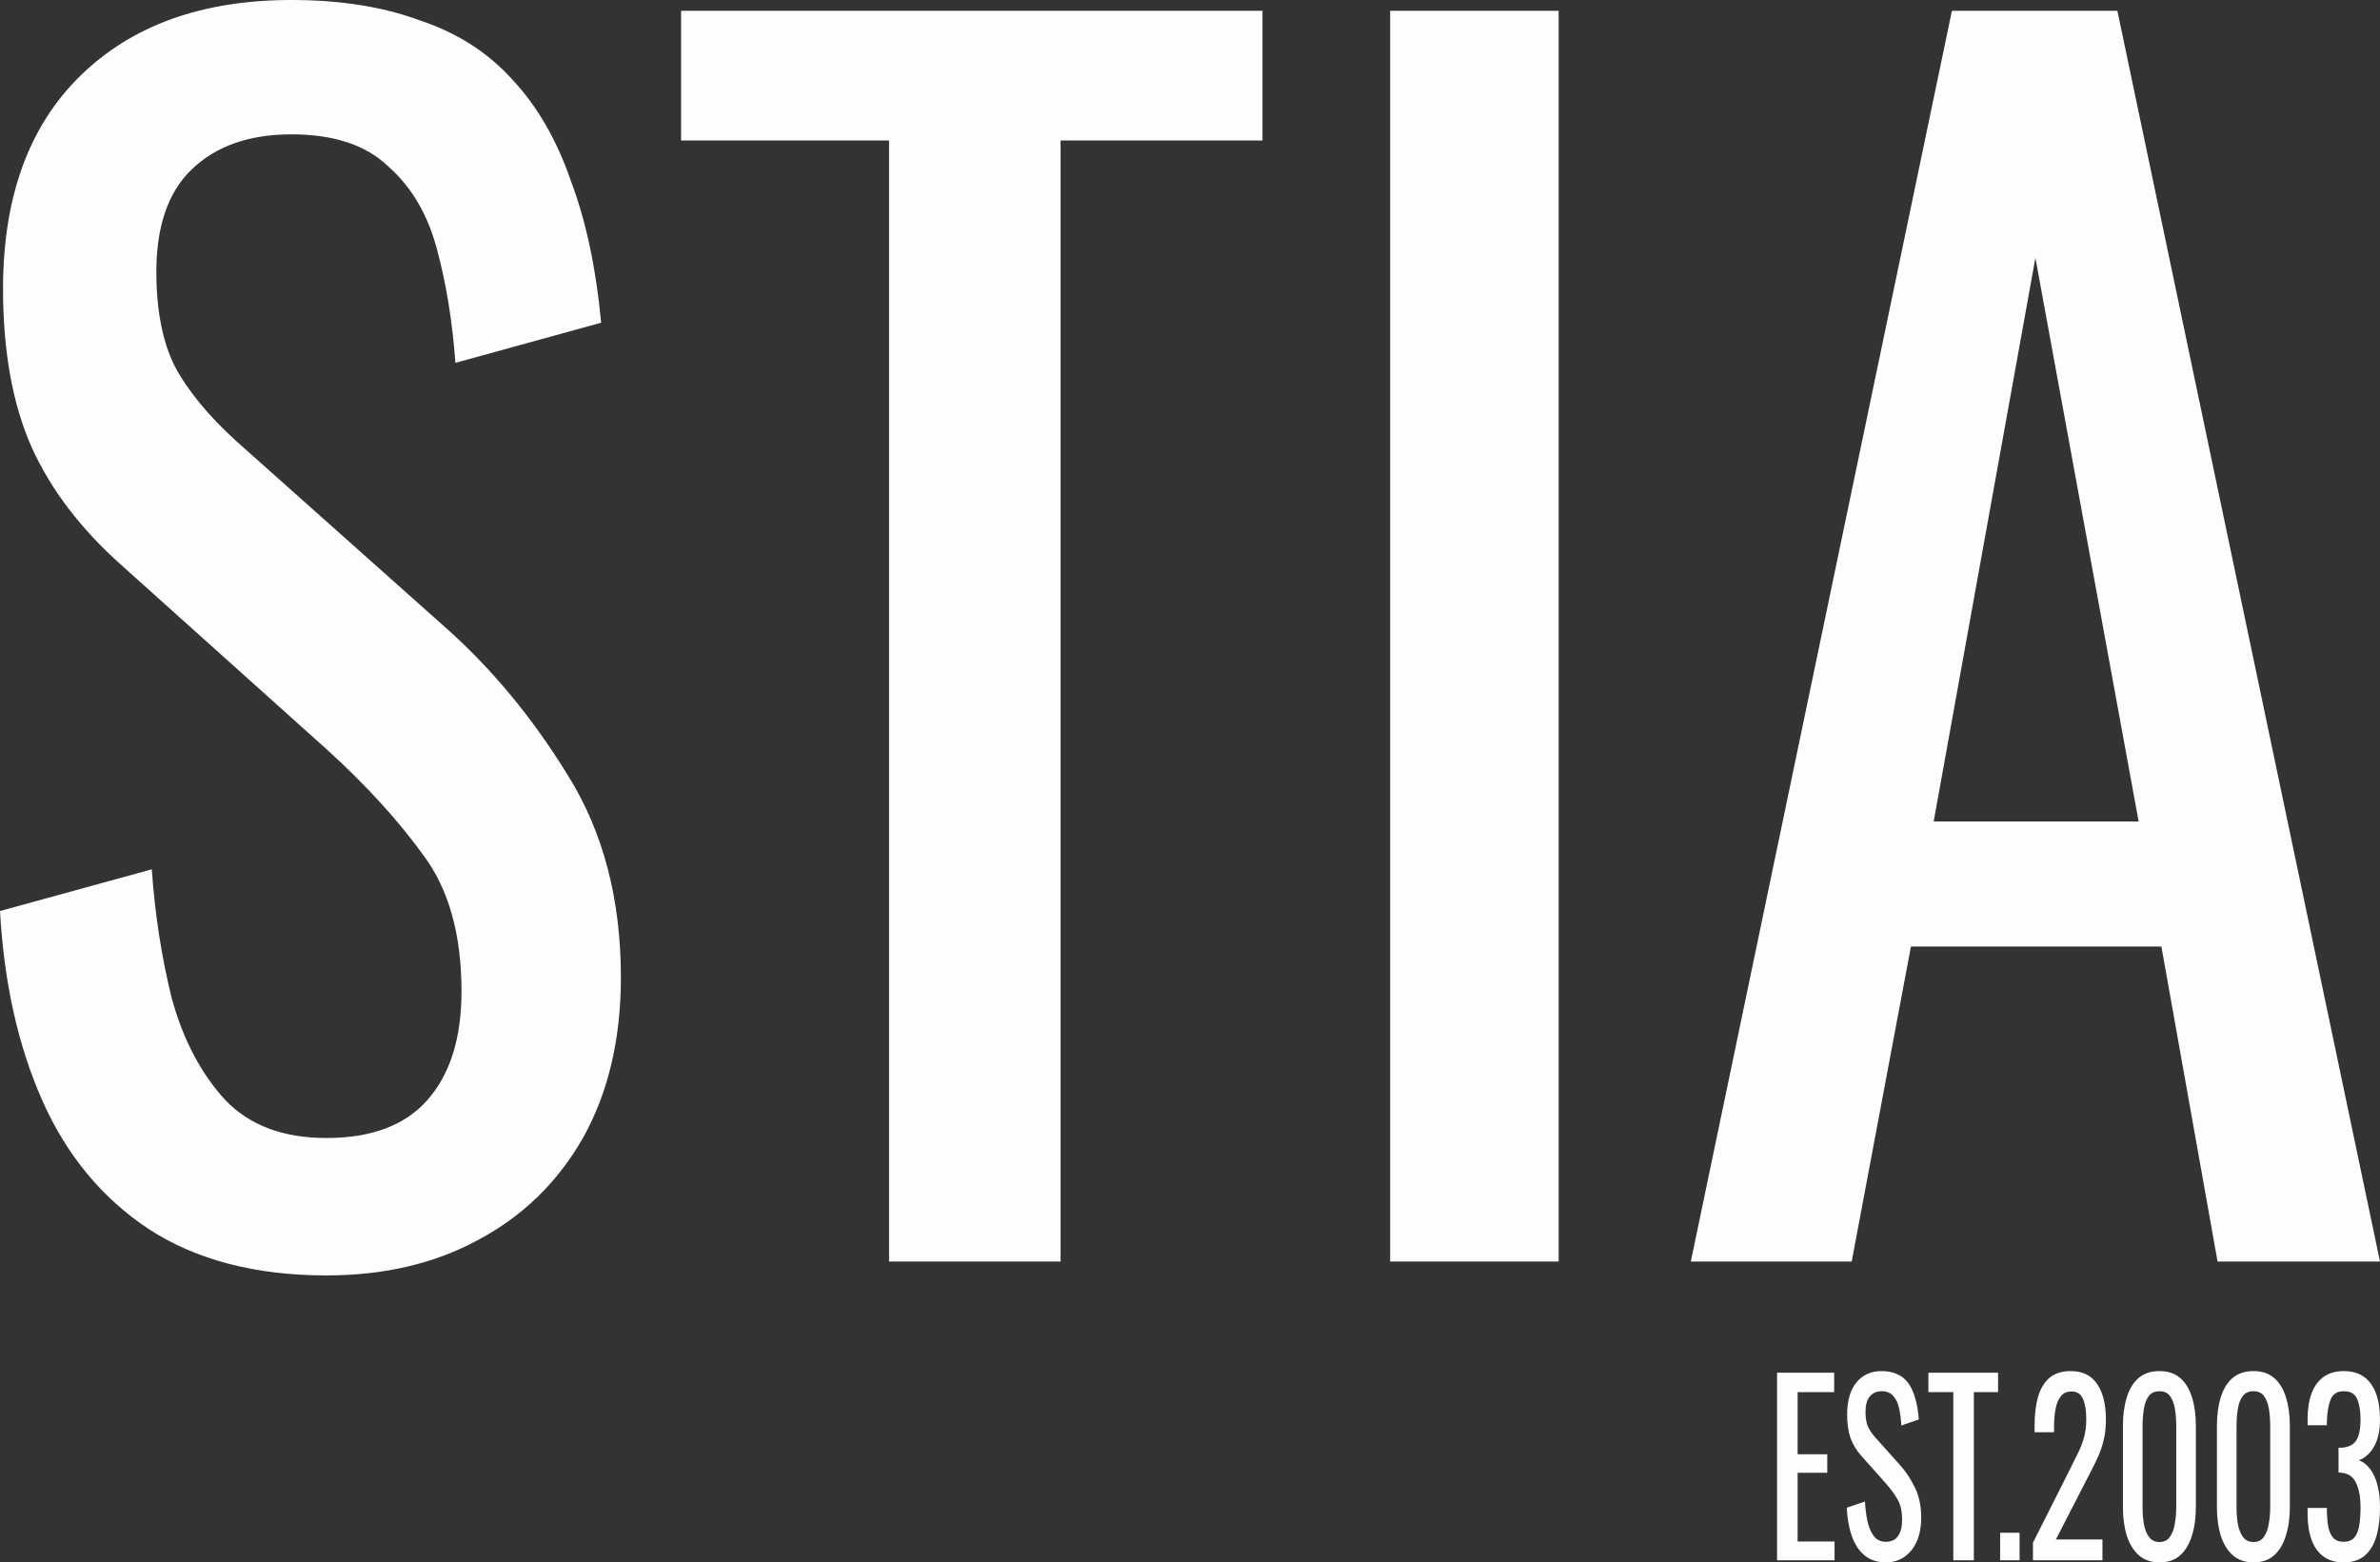 <svg width="99" height="65" viewBox="0 0 99 65" fill="none" xmlns="http://www.w3.org/2000/svg">
<rect x="0" y="0" width="99" height="65" fill="#333333" stroke="none"/>
<path d="M13.576 53.061C10.63 53.061 8.167 52.419 6.188 51.134C4.252 49.849 2.778 48.072 1.768 45.802C0.758 43.533 0.168 40.899 0 37.901L6.315 36.166C6.441 38.008 6.715 39.785 7.136 41.498C7.599 43.211 8.335 44.625 9.346 45.738C10.356 46.809 11.766 47.344 13.576 47.344C15.429 47.344 16.818 46.83 17.744 45.802C18.712 44.732 19.197 43.211 19.197 41.241C19.197 38.886 18.67 37.002 17.618 35.588C16.565 34.132 15.239 32.676 13.64 31.22L5.052 23.512C3.368 22.013 2.126 20.385 1.326 18.629C0.526 16.831 0.126 14.625 0.126 12.013C0.126 8.201 1.2 5.246 3.347 3.148C5.494 1.049 8.419 0 12.124 0C14.145 0 15.913 0.278 17.428 0.835C18.986 1.349 20.27 2.163 21.28 3.276C22.333 4.39 23.154 5.803 23.743 7.516C24.374 9.186 24.795 11.156 25.006 13.426L18.944 15.096C18.818 13.383 18.565 11.82 18.186 10.407C17.807 8.951 17.134 7.794 16.165 6.938C15.239 6.038 13.892 5.589 12.124 5.589C10.356 5.589 8.967 6.081 7.956 7.066C6.988 8.008 6.504 9.422 6.504 11.306C6.504 12.891 6.757 14.197 7.262 15.225C7.809 16.253 8.672 17.302 9.851 18.372L18.502 26.081C20.438 27.794 22.143 29.85 23.617 32.248C25.09 34.603 25.827 37.408 25.827 40.663C25.827 43.233 25.301 45.46 24.248 47.344C23.196 49.186 21.743 50.599 19.891 51.584C18.081 52.569 15.976 53.061 13.576 53.061ZM36.982 52.483V5.846H28.331V0.45H52.516V5.846H44.117V52.483H36.982ZM57.826 52.483V0.45H64.835V52.483H57.826ZM70.332 52.483L81.193 0.45H88.076L99 52.483H92.243L89.907 39.379H79.488L77.025 52.483H70.332ZM80.435 34.175H88.96L84.666 10.728L80.435 34.175Z" fill="#FFFCFF"/>
<path d="M73.92 64.913V57.108H76.296V57.917H74.775V60.5H76.008V61.271H74.775V64.132H76.311V64.913H73.92ZM78.447 65C78.094 65 77.799 64.903 77.561 64.711C77.329 64.518 77.153 64.251 77.032 63.911C76.911 63.57 76.84 63.175 76.82 62.726L77.576 62.465C77.592 62.742 77.624 63.008 77.675 63.265C77.73 63.522 77.819 63.734 77.94 63.901C78.061 64.062 78.23 64.142 78.447 64.142C78.669 64.142 78.835 64.065 78.946 63.911C79.062 63.75 79.12 63.522 79.12 63.227C79.12 62.873 79.057 62.591 78.931 62.379C78.805 62.16 78.646 61.942 78.454 61.724L77.425 60.567C77.223 60.342 77.075 60.098 76.979 59.835C76.883 59.565 76.835 59.234 76.835 58.842C76.835 58.271 76.964 57.828 77.221 57.513C77.478 57.198 77.829 57.041 78.273 57.041C78.515 57.041 78.727 57.082 78.908 57.166C79.095 57.243 79.249 57.365 79.37 57.532C79.496 57.699 79.594 57.911 79.665 58.168C79.741 58.419 79.791 58.714 79.816 59.054L79.09 59.305C79.075 59.048 79.044 58.813 78.999 58.602C78.954 58.383 78.873 58.21 78.757 58.081C78.646 57.946 78.484 57.879 78.273 57.879C78.061 57.879 77.894 57.953 77.773 58.1C77.657 58.242 77.599 58.454 77.599 58.736C77.599 58.974 77.629 59.17 77.69 59.324C77.756 59.478 77.859 59.636 78 59.796L79.037 60.953C79.269 61.21 79.473 61.518 79.65 61.878C79.826 62.231 79.915 62.652 79.915 63.14C79.915 63.526 79.852 63.859 79.725 64.142C79.599 64.418 79.425 64.63 79.203 64.778C78.987 64.926 78.734 65 78.447 65ZM81.251 64.913V57.917H80.215V57.108H83.113V57.917H82.106V64.913H81.251ZM83.199 64.913V63.766H84.008V64.913H83.199ZM84.564 64.913V64.181L86.123 61.088C86.239 60.856 86.345 60.641 86.441 60.442C86.542 60.243 86.623 60.034 86.683 59.816C86.749 59.591 86.781 59.334 86.781 59.045C86.781 58.685 86.736 58.402 86.645 58.197C86.555 57.991 86.396 57.889 86.169 57.889C85.977 57.889 85.828 57.956 85.722 58.091C85.616 58.226 85.543 58.402 85.503 58.621C85.462 58.839 85.442 59.074 85.442 59.324V59.584H84.632V59.315C84.632 58.846 84.68 58.444 84.776 58.11C84.877 57.77 85.036 57.506 85.253 57.32C85.475 57.134 85.767 57.041 86.131 57.041C86.625 57.041 86.993 57.22 87.236 57.58C87.478 57.934 87.599 58.425 87.599 59.054C87.599 59.389 87.566 59.681 87.5 59.931C87.44 60.182 87.359 60.416 87.258 60.635C87.157 60.853 87.046 61.078 86.925 61.309L85.518 64.046H87.455V64.913H84.564ZM89.827 65C89.479 65 89.192 64.9 88.965 64.701C88.743 64.502 88.576 64.229 88.465 63.882C88.359 63.535 88.306 63.14 88.306 62.697V59.334C88.306 58.878 88.359 58.48 88.465 58.139C88.571 57.792 88.735 57.522 88.957 57.33C89.184 57.137 89.474 57.041 89.827 57.041C90.181 57.041 90.468 57.137 90.69 57.33C90.912 57.522 91.076 57.792 91.182 58.139C91.288 58.48 91.341 58.878 91.341 59.334V62.697C91.341 63.146 91.285 63.545 91.174 63.892C91.068 64.239 90.904 64.511 90.683 64.711C90.461 64.903 90.175 65 89.827 65ZM89.827 64.152C90.019 64.152 90.163 64.081 90.259 63.94C90.36 63.798 90.428 63.619 90.463 63.4C90.503 63.175 90.524 62.944 90.524 62.706V59.324C90.524 59.074 90.506 58.839 90.471 58.621C90.435 58.396 90.367 58.216 90.266 58.081C90.171 57.946 90.024 57.879 89.827 57.879C89.631 57.879 89.482 57.946 89.381 58.081C89.28 58.216 89.212 58.396 89.177 58.621C89.141 58.839 89.124 59.074 89.124 59.324V62.706C89.124 62.944 89.141 63.175 89.177 63.4C89.217 63.619 89.288 63.798 89.389 63.94C89.495 64.081 89.641 64.152 89.827 64.152ZM93.737 65C93.388 65 93.101 64.9 92.874 64.701C92.652 64.502 92.486 64.229 92.374 63.882C92.269 63.535 92.216 63.14 92.216 62.697V59.334C92.216 58.878 92.269 58.48 92.374 58.139C92.48 57.792 92.644 57.522 92.866 57.33C93.093 57.137 93.383 57.041 93.737 57.041C94.09 57.041 94.377 57.137 94.599 57.33C94.821 57.522 94.985 57.792 95.091 58.139C95.197 58.48 95.25 58.878 95.25 59.334V62.697C95.25 63.146 95.194 63.545 95.083 63.892C94.978 64.239 94.814 64.511 94.591 64.711C94.37 64.903 94.085 65 93.737 65ZM93.737 64.152C93.928 64.152 94.072 64.081 94.168 63.94C94.269 63.798 94.337 63.619 94.372 63.4C94.412 63.175 94.433 62.944 94.433 62.706V59.324C94.433 59.074 94.415 58.839 94.38 58.621C94.344 58.396 94.276 58.216 94.175 58.081C94.079 57.946 93.933 57.879 93.737 57.879C93.54 57.879 93.391 57.946 93.29 58.081C93.189 58.216 93.121 58.396 93.086 58.621C93.05 58.839 93.033 59.074 93.033 59.324V62.706C93.033 62.944 93.05 63.175 93.086 63.4C93.126 63.619 93.197 63.798 93.298 63.94C93.403 64.081 93.55 64.152 93.737 64.152ZM97.487 65C97.154 65 96.876 64.919 96.654 64.759C96.432 64.598 96.266 64.367 96.155 64.065C96.044 63.763 95.988 63.407 95.988 62.995V62.735H96.79C96.79 62.761 96.79 62.79 96.79 62.822C96.79 62.848 96.79 62.877 96.79 62.909C96.796 63.14 96.816 63.349 96.851 63.535C96.891 63.721 96.96 63.869 97.055 63.978C97.156 64.088 97.3 64.142 97.487 64.142C97.683 64.142 97.832 64.084 97.933 63.969C98.034 63.847 98.102 63.676 98.137 63.458C98.173 63.24 98.19 62.989 98.19 62.706C98.19 62.295 98.13 61.961 98.009 61.704C97.893 61.441 97.686 61.296 97.388 61.271C97.373 61.264 97.353 61.261 97.328 61.261C97.308 61.261 97.29 61.261 97.275 61.261V60.23C97.29 60.23 97.308 60.23 97.328 60.23C97.348 60.23 97.366 60.23 97.381 60.23C97.668 60.217 97.875 60.121 98.001 59.941C98.127 59.761 98.19 59.462 98.19 59.045C98.19 58.691 98.142 58.409 98.047 58.197C97.956 57.985 97.772 57.879 97.494 57.879C97.217 57.879 97.033 57.998 96.942 58.235C96.851 58.467 96.801 58.765 96.79 59.132C96.79 59.157 96.79 59.186 96.79 59.218C96.79 59.244 96.79 59.27 96.79 59.295H95.988V59.035C95.988 58.618 96.044 58.261 96.155 57.966C96.266 57.67 96.432 57.442 96.654 57.281C96.881 57.121 97.161 57.041 97.494 57.041C97.832 57.041 98.112 57.121 98.334 57.281C98.556 57.442 98.723 57.673 98.834 57.975C98.945 58.271 99 58.627 99 59.045C99 59.514 98.919 59.889 98.758 60.172C98.602 60.455 98.39 60.648 98.122 60.75C98.309 60.821 98.465 60.943 98.591 61.117C98.723 61.29 98.823 61.512 98.894 61.781C98.965 62.045 99 62.353 99 62.706C99 63.169 98.95 63.574 98.849 63.92C98.748 64.261 98.586 64.528 98.364 64.72C98.142 64.907 97.85 65 97.487 65Z" fill="#FFFCFF"/>
</svg>
